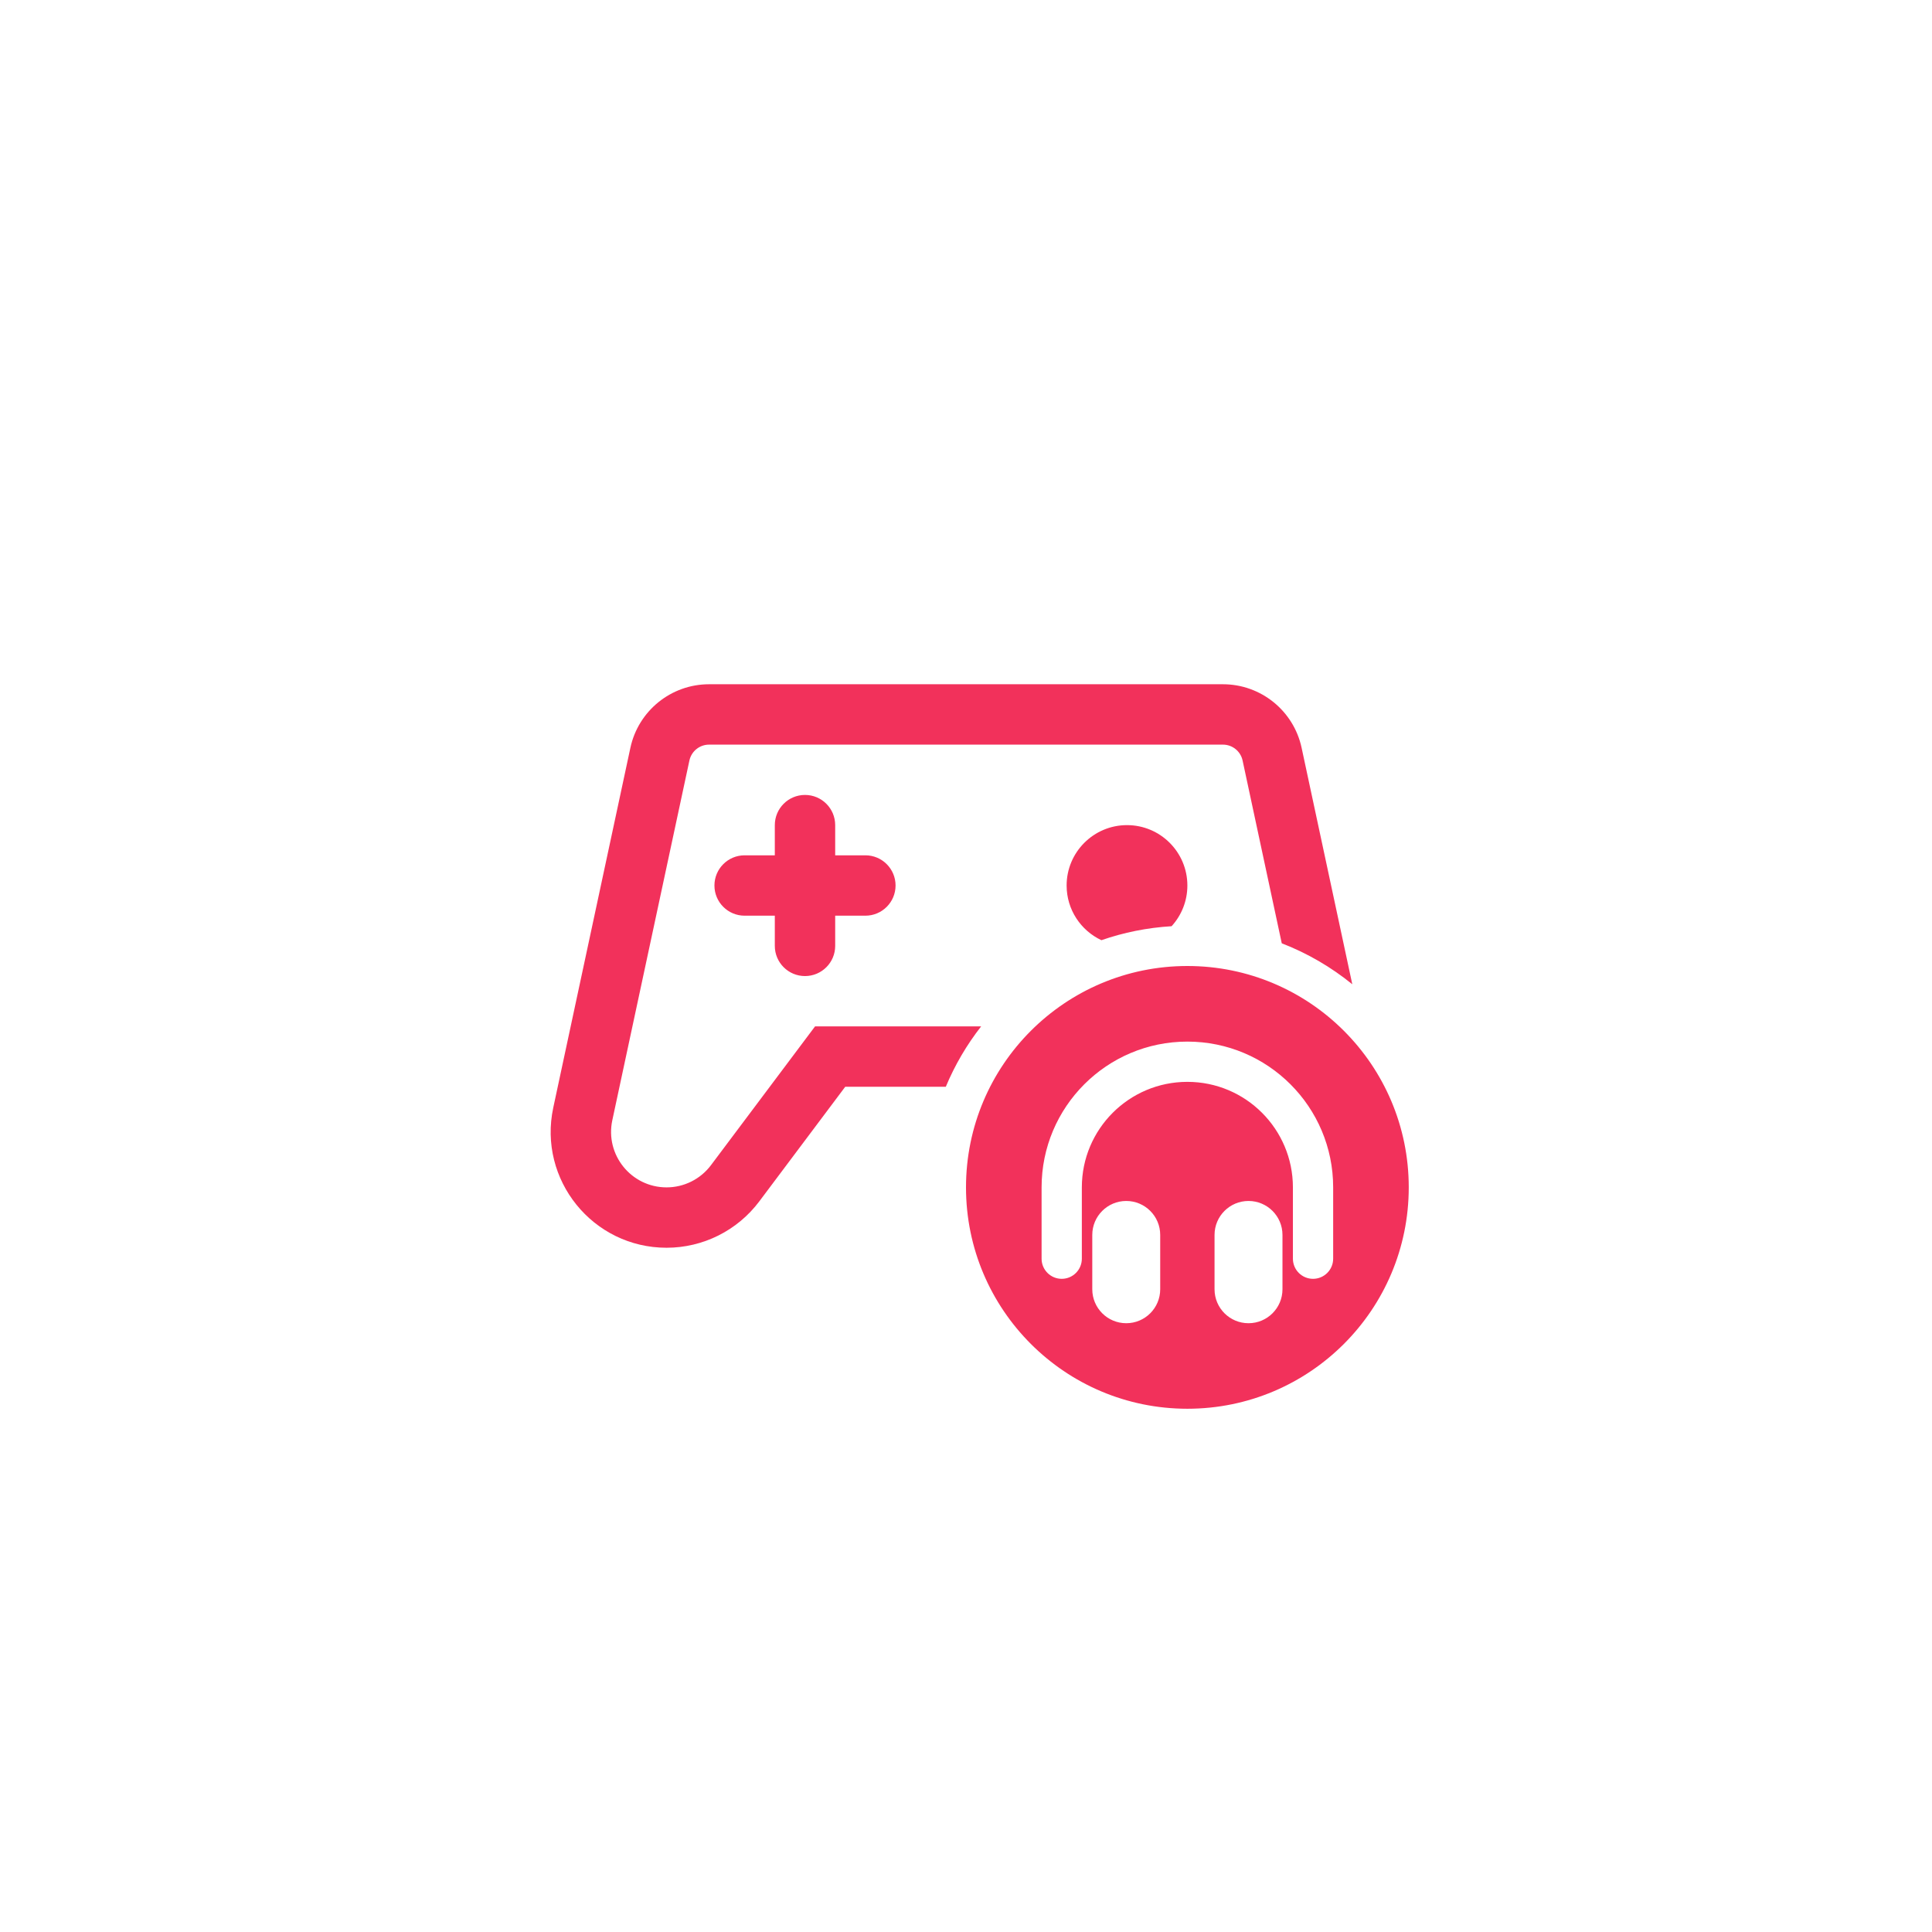 <svg width="144" height="144" viewBox="0 0 144 144" fill="#00FFFF" xmlns="http://www.w3.org/2000/svg">
    <path fill-rule="evenodd" clip-rule="evenodd"
          d="M63 81H70.495C71.171 79.377 72.061 77.866 73.129 76.5H60.75L52.991 86.846C52.21 87.887 50.984 88.5 49.682 88.5C47.049 88.5 45.087 86.072 45.638 83.498L51.384 56.686C51.532 55.994 52.143 55.5 52.85 55.5H91.15C91.857 55.5 92.468 55.994 92.616 56.686L95.535 70.308C97.452 71.05 99.223 72.086 100.792 73.361L97.016 55.743C96.424 52.976 93.979 51 91.15 51H52.85C50.021 51 47.577 52.976 46.984 55.743L41.238 82.555C40.086 87.931 44.184 93 49.682 93C52.4 93 54.96 91.72 56.591 89.546L63 81ZM82.093 70.077C83.746 69.502 85.501 69.144 87.323 69.035C88.054 68.235 88.5 67.169 88.5 66C88.5 63.515 86.485 61.5 84 61.5C81.515 61.5 79.5 63.515 79.5 66C79.5 67.803 80.561 69.359 82.093 70.077ZM60 59.25C61.243 59.25 62.25 60.257 62.25 61.5V63.75H64.5C65.743 63.75 66.75 64.757 66.75 66C66.75 67.243 65.743 68.25 64.5 68.25H62.25V70.5C62.25 71.743 61.243 72.75 60 72.75C58.757 72.75 57.75 71.743 57.75 70.5V68.25H55.5C54.257 68.25 53.25 67.243 53.25 66C53.25 64.757 54.257 63.75 55.5 63.75H57.75V61.5C57.75 60.257 58.757 59.25 60 59.25ZM105 88.5C105 97.613 97.613 105 88.5 105C79.387 105 72 97.613 72 88.5C72 79.387 79.387 72 88.5 72C97.613 72 105 79.387 105 88.5ZM88.5 80.635C84.156 80.635 80.634 84.156 80.634 88.5V93.816C80.634 94.644 79.963 95.316 79.134 95.316C78.306 95.316 77.634 94.644 77.634 93.816V88.5C77.634 82.499 82.499 77.635 88.5 77.635C94.501 77.635 99.366 82.499 99.366 88.5V93.816C99.366 94.644 98.694 95.316 97.866 95.316C97.037 95.316 96.366 94.644 96.366 93.816V88.5C96.366 84.156 92.844 80.635 88.5 80.635ZM83.944 89.513C82.546 89.513 81.412 90.646 81.412 92.044V96.094C81.412 97.492 82.546 98.625 83.944 98.625C85.342 98.625 86.475 97.492 86.475 96.094V92.044C86.475 90.646 85.342 89.513 83.944 89.513ZM90.525 92.044C90.525 90.646 91.658 89.513 93.056 89.513C94.454 89.513 95.588 90.646 95.588 92.044V96.094C95.588 97.492 94.454 98.625 93.056 98.625C91.658 98.625 90.525 97.492 90.525 96.094V92.044Z"
          fill="#F2315B"/>
</svg>
